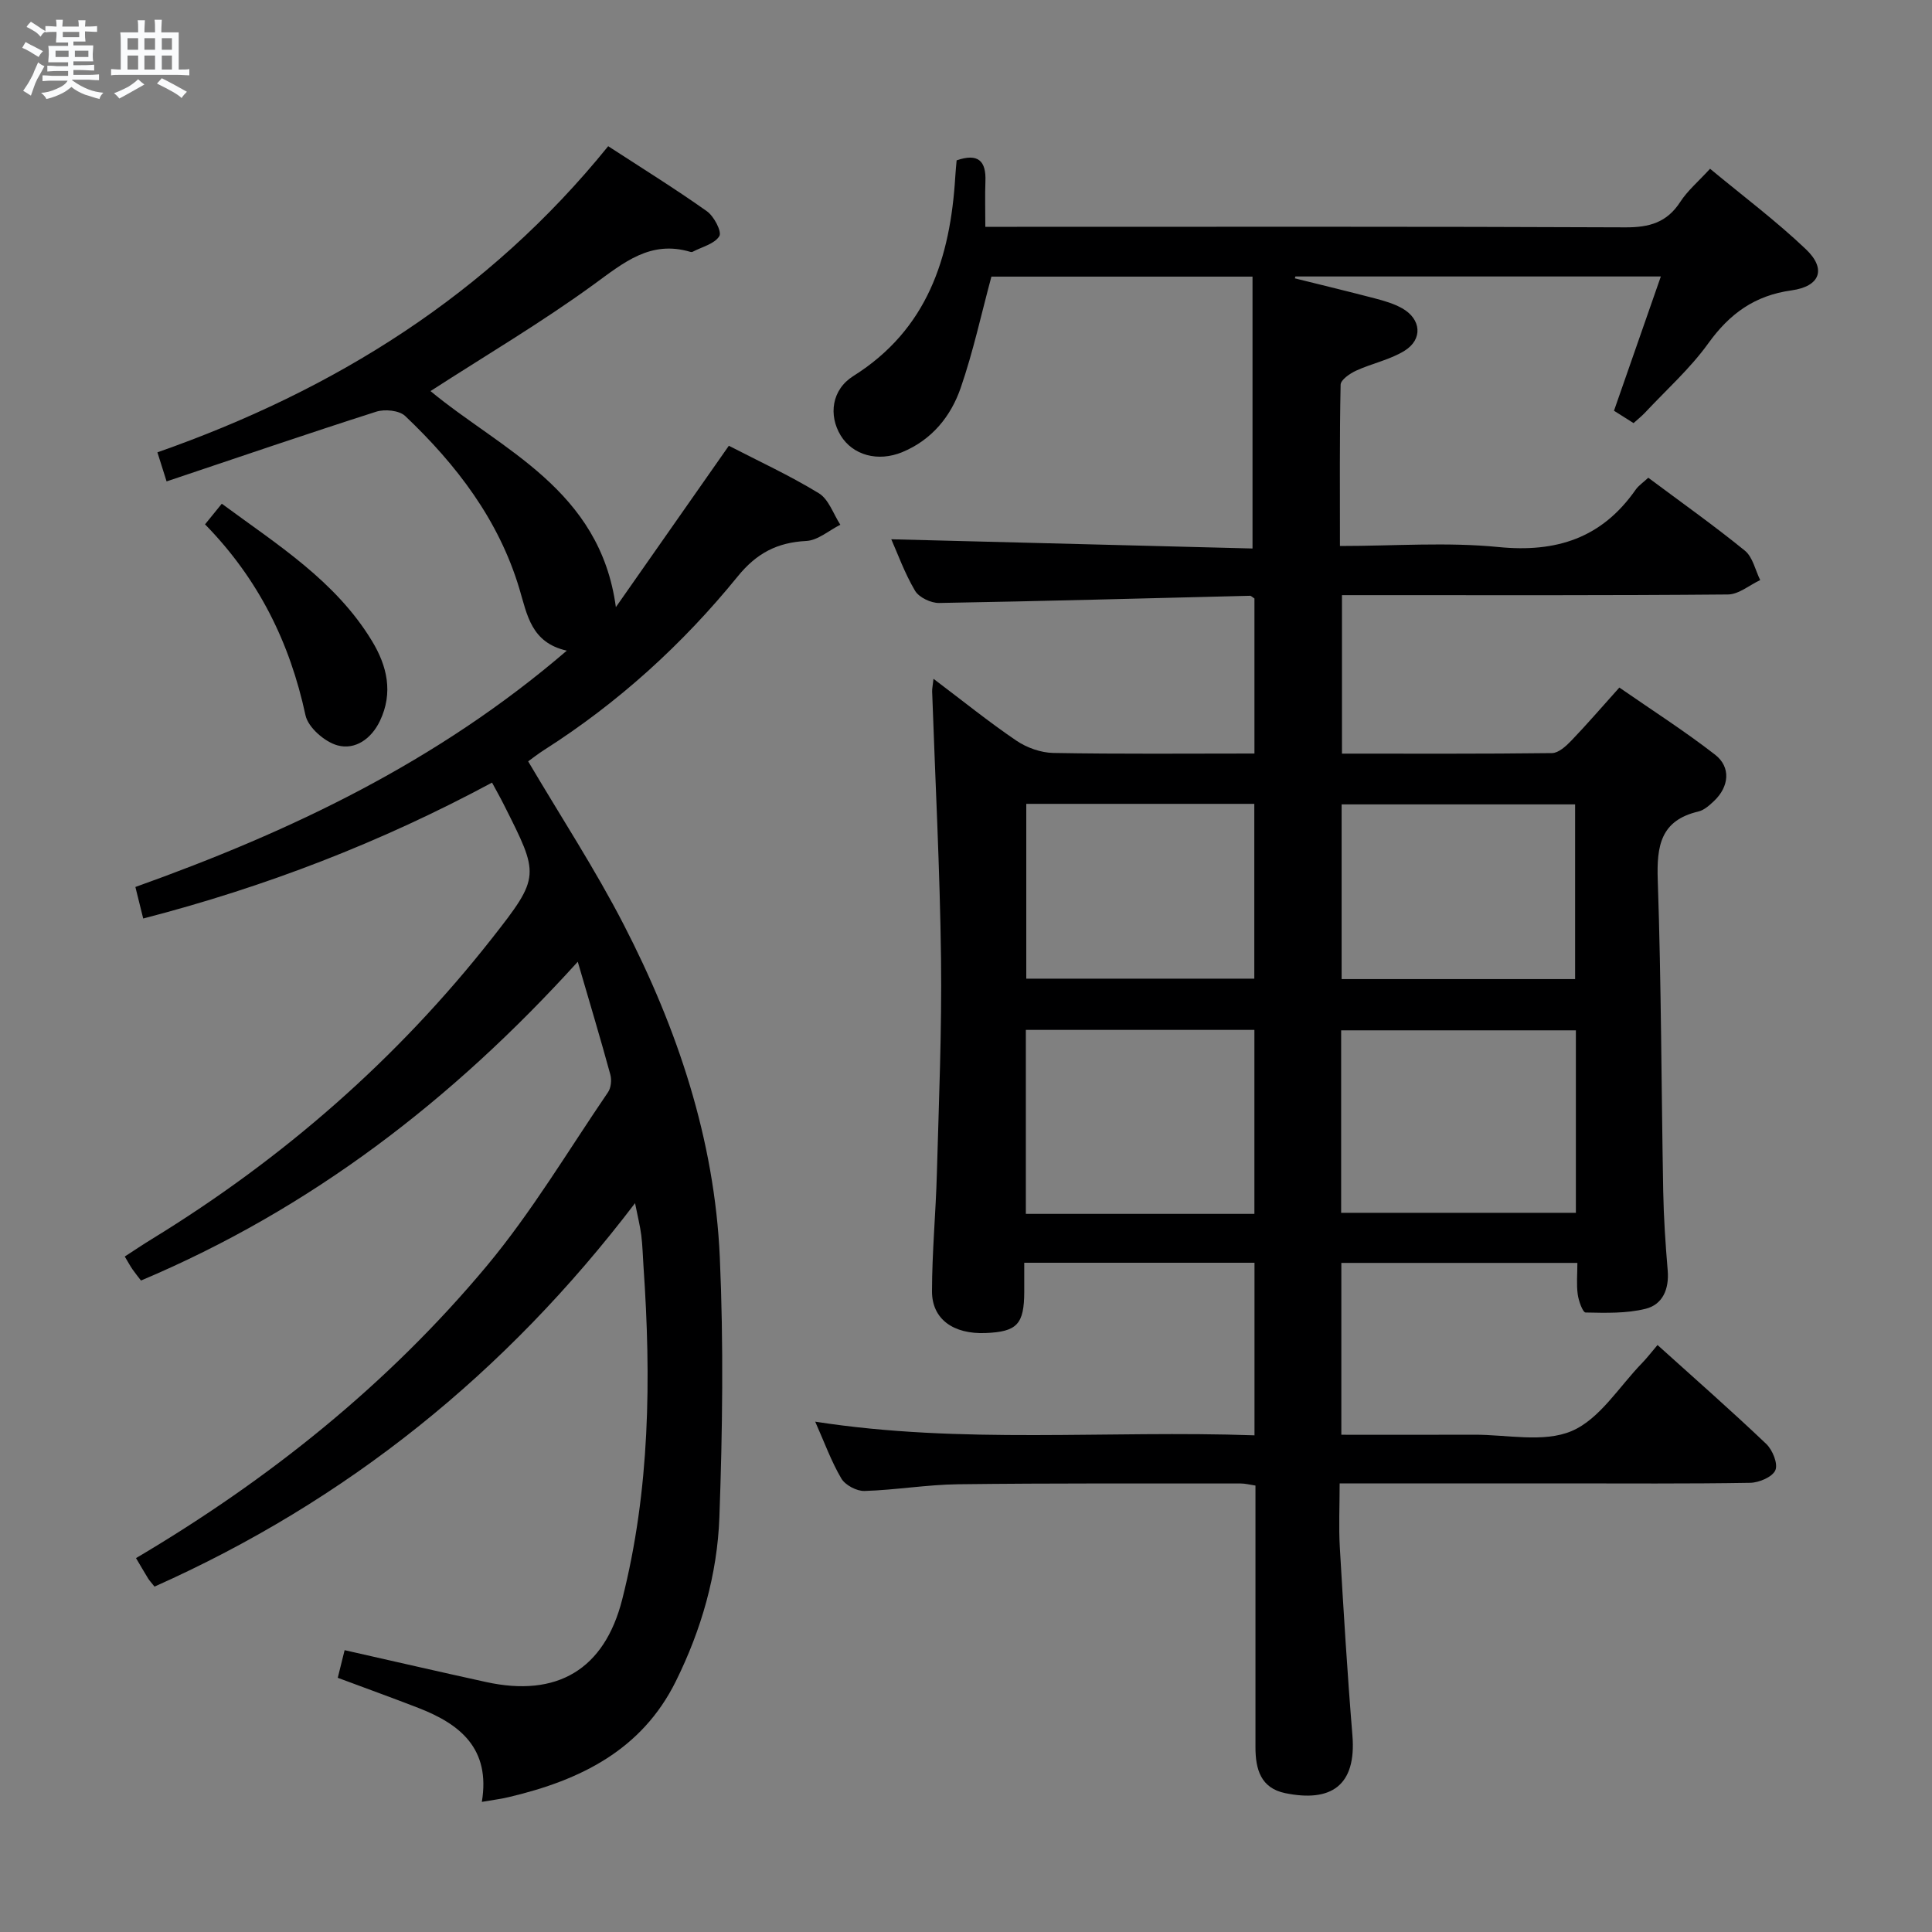 <svg enable-background="new 0 0 400 400" viewBox="0 0 400 400" xmlns="http://www.w3.org/2000/svg"><rect x="0" y="0" width="400" height="400" fill="#808080" stroke="none"/><path d="m6.8 9.5c.6.3 1.3.7 2.1 1.1-.4.4-.7.8-.9 1.2-.7-.4-1.3-.8-1.8-1.1s-1.1-.6-1.6-.8c.2-.4.5-.8.7-1.2.4.2.8.5 1.5.8zm.9 6.9c-.3.6-.5 1.1-.7 1.7s-.4 1.1-.6 1.7c-.6-.4-1.1-.7-1.6-1 .7-1 1.2-1.8 1.5-2.4.3-.5.6-1.1.8-1.7.3-.6.5-1.2.8-1.8.3.3.8.6 1.3.8-.7 1.3-1.2 2.2-1.5 2.7zm.1-11c.4.3 1 .7 1.7 1.1-.5.2-.8.6-1.1 1.1-.5-.6-1-1-1.4-1.2s-.9-.6-1.5-.8c.2-.4.5-.7.9-1.1.5.3.9.6 1.4.9zm10.5 13.1c1 .4 2 .6 3.1.7-.4.4-.7.8-.8 1.3-.9-.2-1.9-.6-3-.9-1-.4-2-.9-2.8-1.6-.5.4-1.1.9-1.9 1.3s-1.9.9-3.3 1.2c-.1-.3-.5-.8-1.1-1.3 1 0 2.1-.3 3.2-.8 1.2-.5 1.9-1 2.3-1.7h-3.2c-.4 0-1 0-2 .1v-1.2c1 0 1.7.1 2 .1h3.3v-1h-2.3c-.2 0-.9 0-2 .1v-1.2c1.2 0 1.9.1 2 .1h2.3v-.8h-4.1c0-.7.1-1.2.1-1.6 0-.5 0-1.1-.1-1.8h4.1v-.7h-2.5c0-.6.1-1.1.1-1.6v-.6h-.5c-.4 0-1 0-1.8.1v-1.3c1.2 0 1.9.1 2.1.1h.2c0-.3 0-.8-.1-1.4h1.4c0 .6-.1 1-.1 1.4h3.4c0-.4 0-.8-.1-1.3h1.5c0 .4-.1.9-.1 1.3.7 0 1.5 0 2.5-.1v1.2c-1 0-1.8-.1-2.5-.1v.6c0 .3 0 .8.1 1.5h-2.5v.8h4.1c0 .7-.1 1.3-.1 1.8s0 1 .1 1.5h-4.1v.8h1.4c.8 0 1.8 0 2.9-.1v1.2c-1 0-1.9-.1-2.8-.1h-1.5v1h3.2c.3 0 1 0 2.1-.1v1.2c-1.1 0-1.8-.1-2.1-.1h-3.4l-.1.1c1.4 1 2.4 1.5 3.4 1.9zm-4.1-6.7v-1.3h-2.7v1.3zm2.2-4.1v-1.1h-3.4v1.1zm1.9 4.1v-1.3h-2.8v1.3z" fill="#fafbfc"/><path d="m37 6.7v2.3 5.4c1 0 1.8 0 2.2-.1v1.3c-.6 0-1.5-.1-2.5-.1h-11.9c-.7 0-1.3 0-1.8.1v-1.3c.5 0 1.1.1 2 .1v-5.2c0-1 0-1.8-.1-2.5h3.7c0-1.3 0-2.1-.1-2.5h1.5c0 .4-.1 1.3-.1 2.5h2.2c0-1.2 0-2.1-.1-2.6h1.5c0 .4-.1 1.3-.1 2.6zm-12.3 13.7c-.3-.4-.7-.8-1.1-1.1 1.1-.4 2.1-.9 2.9-1.3.8-.5 1.5-1 2.1-1.6.4.4.9.8 1.3 1.1-2.5 1.4-4.2 2.4-5.2 2.9zm3.9-10.1v-2.4h-2.2v2.4zm0 4.1v-2.9h-2.2v2.9zm3.5-4.1v-2.4h-2.2v2.4zm0 4.1v-2.9h-2.2v2.9zm.4 2.9 1-1.1c.6.3 1.4.7 2.5 1.3s2 1.1 2.7 1.5c-.4.4-.8.8-1.1 1.3-.8-.8-2.5-1.7-5.1-3zm3.1-7v-2.4h-2.1v2.4zm0 4.1v-2.9h-2.1v2.9z" fill="#fafbfc"/><g fill="#000001"><path d="m259.73 297.17c0-12.31 0-23.88 0-35.73-15.85 0-31.43 0-47.67 0v5.99c-.02 6.74-1.48 8.3-8.01 8.56-6.66.27-11.1-2.87-11.09-8.64.01-8.14.79-16.28 1.01-24.42.41-14.81 1.04-29.63.86-44.43-.23-18.45-1.2-36.9-1.84-55.34-.02-.6.13-1.21.28-2.62 6.01 4.53 11.41 8.9 17.14 12.79 2.16 1.47 5.07 2.51 7.66 2.56 13.79.25 27.58.12 41.65.12 0-11.01 0-21.58 0-32.1-.39-.24-.67-.57-.94-.56-21.45.52-42.89 1.12-64.34 1.49-1.7.03-4.17-1.15-4.99-2.53-2.17-3.67-3.63-7.76-4.92-10.66 24.76.63 49.79 1.27 74.79 1.91 0-19.29 0-37.67 0-56.29-18.61 0-36.55 0-54.06 0-2.11 7.83-3.78 15.57-6.35 23.01-2.04 5.93-5.98 10.78-12.06 13.31-5.09 2.12-10.3.65-12.79-3.42-2.55-4.18-1.89-9.49 2.62-12.32 15.33-9.64 20.08-24.45 21.1-41.28.07-1.14.18-2.27.28-3.37 4.44-1.54 6.13.1 5.96 4.34-.11 2.95-.02 5.9-.02 9.42h6.55c42 0 83.99-.08 125.99.11 4.93.02 8.58-1 11.34-5.27 1.51-2.33 3.74-4.21 6.17-6.86 6.75 5.6 13.65 10.77 19.86 16.68 4.25 4.05 2.97 7.67-3 8.5-7.64 1.06-12.81 4.83-17.23 10.97-3.76 5.23-8.69 9.63-13.12 14.37-.67.71-1.45 1.32-2.35 2.14-1.46-.93-2.83-1.79-4.05-2.56 3.25-9.3 6.38-18.28 9.7-27.8-26.06 0-50.86 0-75.66 0-.04.13-.07.26-.11.39 5.55 1.38 11.12 2.72 16.65 4.17 1.91.5 3.88 1.08 5.58 2.04 3.92 2.22 4.31 6.4.48 8.78-3.03 1.88-6.76 2.61-10.05 4.13-1.28.59-3.17 1.89-3.19 2.9-.23 10.96-.14 21.92-.14 33.39 11.29 0 22.16-.84 32.84.22 12.01 1.19 21.39-1.88 28.36-11.84.64-.92 1.66-1.59 2.64-2.51 6.79 5.07 13.57 9.87 20 15.1 1.63 1.33 2.15 4.02 3.17 6.09-2.22 1.04-4.44 2.96-6.67 2.98-24.66.22-49.33.14-73.99.14-1.82 0-3.65 0-5.93 0v32.81c14.57 0 29.04.07 43.49-.11 1.34-.02 2.87-1.41 3.94-2.52 3.22-3.35 6.26-6.88 10-11.05 6.66 4.62 13.47 8.97 19.82 13.9 3.32 2.58 2.91 6.62-.2 9.57-.95.9-2.07 1.92-3.28 2.2-7.82 1.84-8.63 7.14-8.39 14.18.73 21.46.74 42.94 1.13 64.42.1 5.48.47 10.97.93 16.43.32 3.84-1.04 7.04-4.57 7.92-3.98.99-8.28.85-12.43.77-.59-.01-1.45-2.41-1.63-3.77-.28-2.08-.07-4.22-.07-6.5-16.68 0-32.61 0-48.87 0v35.58c9.24 0 18.35.03 27.45-.01 6.82-.03 14.44 1.71 20.24-.76s9.81-9.18 14.57-14.07c1.04-1.07 1.95-2.27 3.2-3.74 7.83 7.06 15.31 13.62 22.51 20.48 1.31 1.24 2.47 4.11 1.89 5.44-.6 1.4-3.37 2.58-5.22 2.61-13 .22-26 .12-39 .12-13.5 0-27 0-40.5 0-1.63 0-3.25 0-5.49 0 0 4.76-.21 9.06.04 13.34.76 12.94 1.54 25.88 2.6 38.79.88 10.59-4.57 13.92-13.91 12-5.08-1.04-6.16-4.98-6.16-9.49.01-16.17 0-32.33 0-48.5 0-1.81 0-3.63 0-5.69-1.21-.18-2.14-.44-3.08-.43-19.5.01-39-.08-58.49.16-6.46.08-12.91 1.19-19.37 1.39-1.62.05-3.99-1.21-4.8-2.58-2.09-3.55-3.51-7.5-5.41-11.77 30.36 4.72 60.45 1.75 90.95 2.83zm17.94-46.07h48.6c0-12.9 0-25.32 0-37.78-16.35 0-32.38 0-48.6 0zm-65.28-37.87v38.09h47.32c0-12.83 0-25.38 0-38.09-15.89 0-31.48 0-47.32 0zm113.72-10.52c0-12.24 0-24.25 0-36.17-16.38 0-32.29 0-48.34 0v36.17zm-113.63-36.28v36.19h47.21c0-12.21 0-24.1 0-36.19-15.88 0-31.44 0-47.21 0z"/><path d="m99.76 373.06c1.83-11.04-4.5-16.1-13.11-19.44-5.39-2.09-10.83-4.05-16.72-6.25.4-1.6.85-3.43 1.42-5.72 9.93 2.24 19.58 4.47 29.26 6.59 14.71 3.23 24.52-2.56 28.21-17.09 5.76-22.67 6.01-45.75 4.41-68.93-.15-2.16-.19-4.33-.46-6.47-.24-1.92-.73-3.81-1.29-6.65-26.81 35.24-59.72 61.65-99.49 79.39-.72-.91-1.07-1.27-1.32-1.68-.87-1.42-1.7-2.86-2.51-4.22 27.52-16.26 52.17-35.99 72.6-60.47 9.33-11.19 16.87-23.89 25.12-35.98.63-.92.79-2.55.48-3.67-2.04-7.47-4.27-14.88-6.74-23.35-25.98 28.66-55.26 51.16-90.43 66-.62-.81-1.22-1.54-1.76-2.32-.47-.68-.86-1.42-1.6-2.65 1.9-1.23 3.76-2.49 5.68-3.66 27.09-16.61 50.7-37.22 70.34-62.21 10.11-12.86 9.81-13.09 2.48-27.66-.73-1.46-1.54-2.88-2.46-4.59-22.98 12.36-46.85 21.57-72.22 28.14-.59-2.36-1.09-4.37-1.62-6.53 32.16-11.49 62.48-25.87 89.32-48.93-7.37-1.65-8.2-7.39-9.81-12.79-4.27-14.29-13.04-25.72-23.66-35.8-1.23-1.16-4.23-1.45-6-.88-14.38 4.6-28.67 9.49-43.39 14.43-.78-2.46-1.31-4.15-1.9-6.02 36.73-12.88 68.48-32.67 93.33-63.38 6.89 4.48 13.81 8.77 20.44 13.47 1.47 1.04 3.13 4.24 2.57 5.15-.98 1.61-3.59 2.22-5.53 3.24-.13.07-.34.06-.49.01-8.24-2.44-13.72 2.19-19.91 6.7-10.85 7.91-22.47 14.76-33.87 22.13 14.66 12.16 35.09 20.33 38.38 44.73 7.72-11.03 15.44-22.05 23.39-33.41 6.07 3.14 12.57 6.13 18.63 9.83 2.05 1.25 3 4.29 4.45 6.52-2.35 1.18-4.65 3.24-7.05 3.36-6.04.31-10.3 2.54-14.21 7.36-11.4 14.03-24.7 26.11-40 35.87-1.37.87-2.64 1.88-3.37 2.4 6.78 11.49 13.88 22.34 19.79 33.81 11.13 21.59 18.8 44.45 19.89 68.87.79 17.91.56 35.91-.09 53.83-.43 11.83-3.72 23.26-9.02 33.96-7.06 14.25-19.78 20.45-34.37 23.92-1.61.41-3.26.6-5.79 1.04z"/><path d="m42.45 108.56c1.29-1.59 2.21-2.71 3.47-4.27 11.51 8.49 23.55 15.97 31.09 28.41 3.14 5.17 4.44 10.71 1.65 16.56-1.78 3.72-5.13 6.06-8.79 5.06-2.65-.73-6.08-3.71-6.62-6.23-3.23-15-9.68-28.16-20.8-39.53z"/></g></svg>